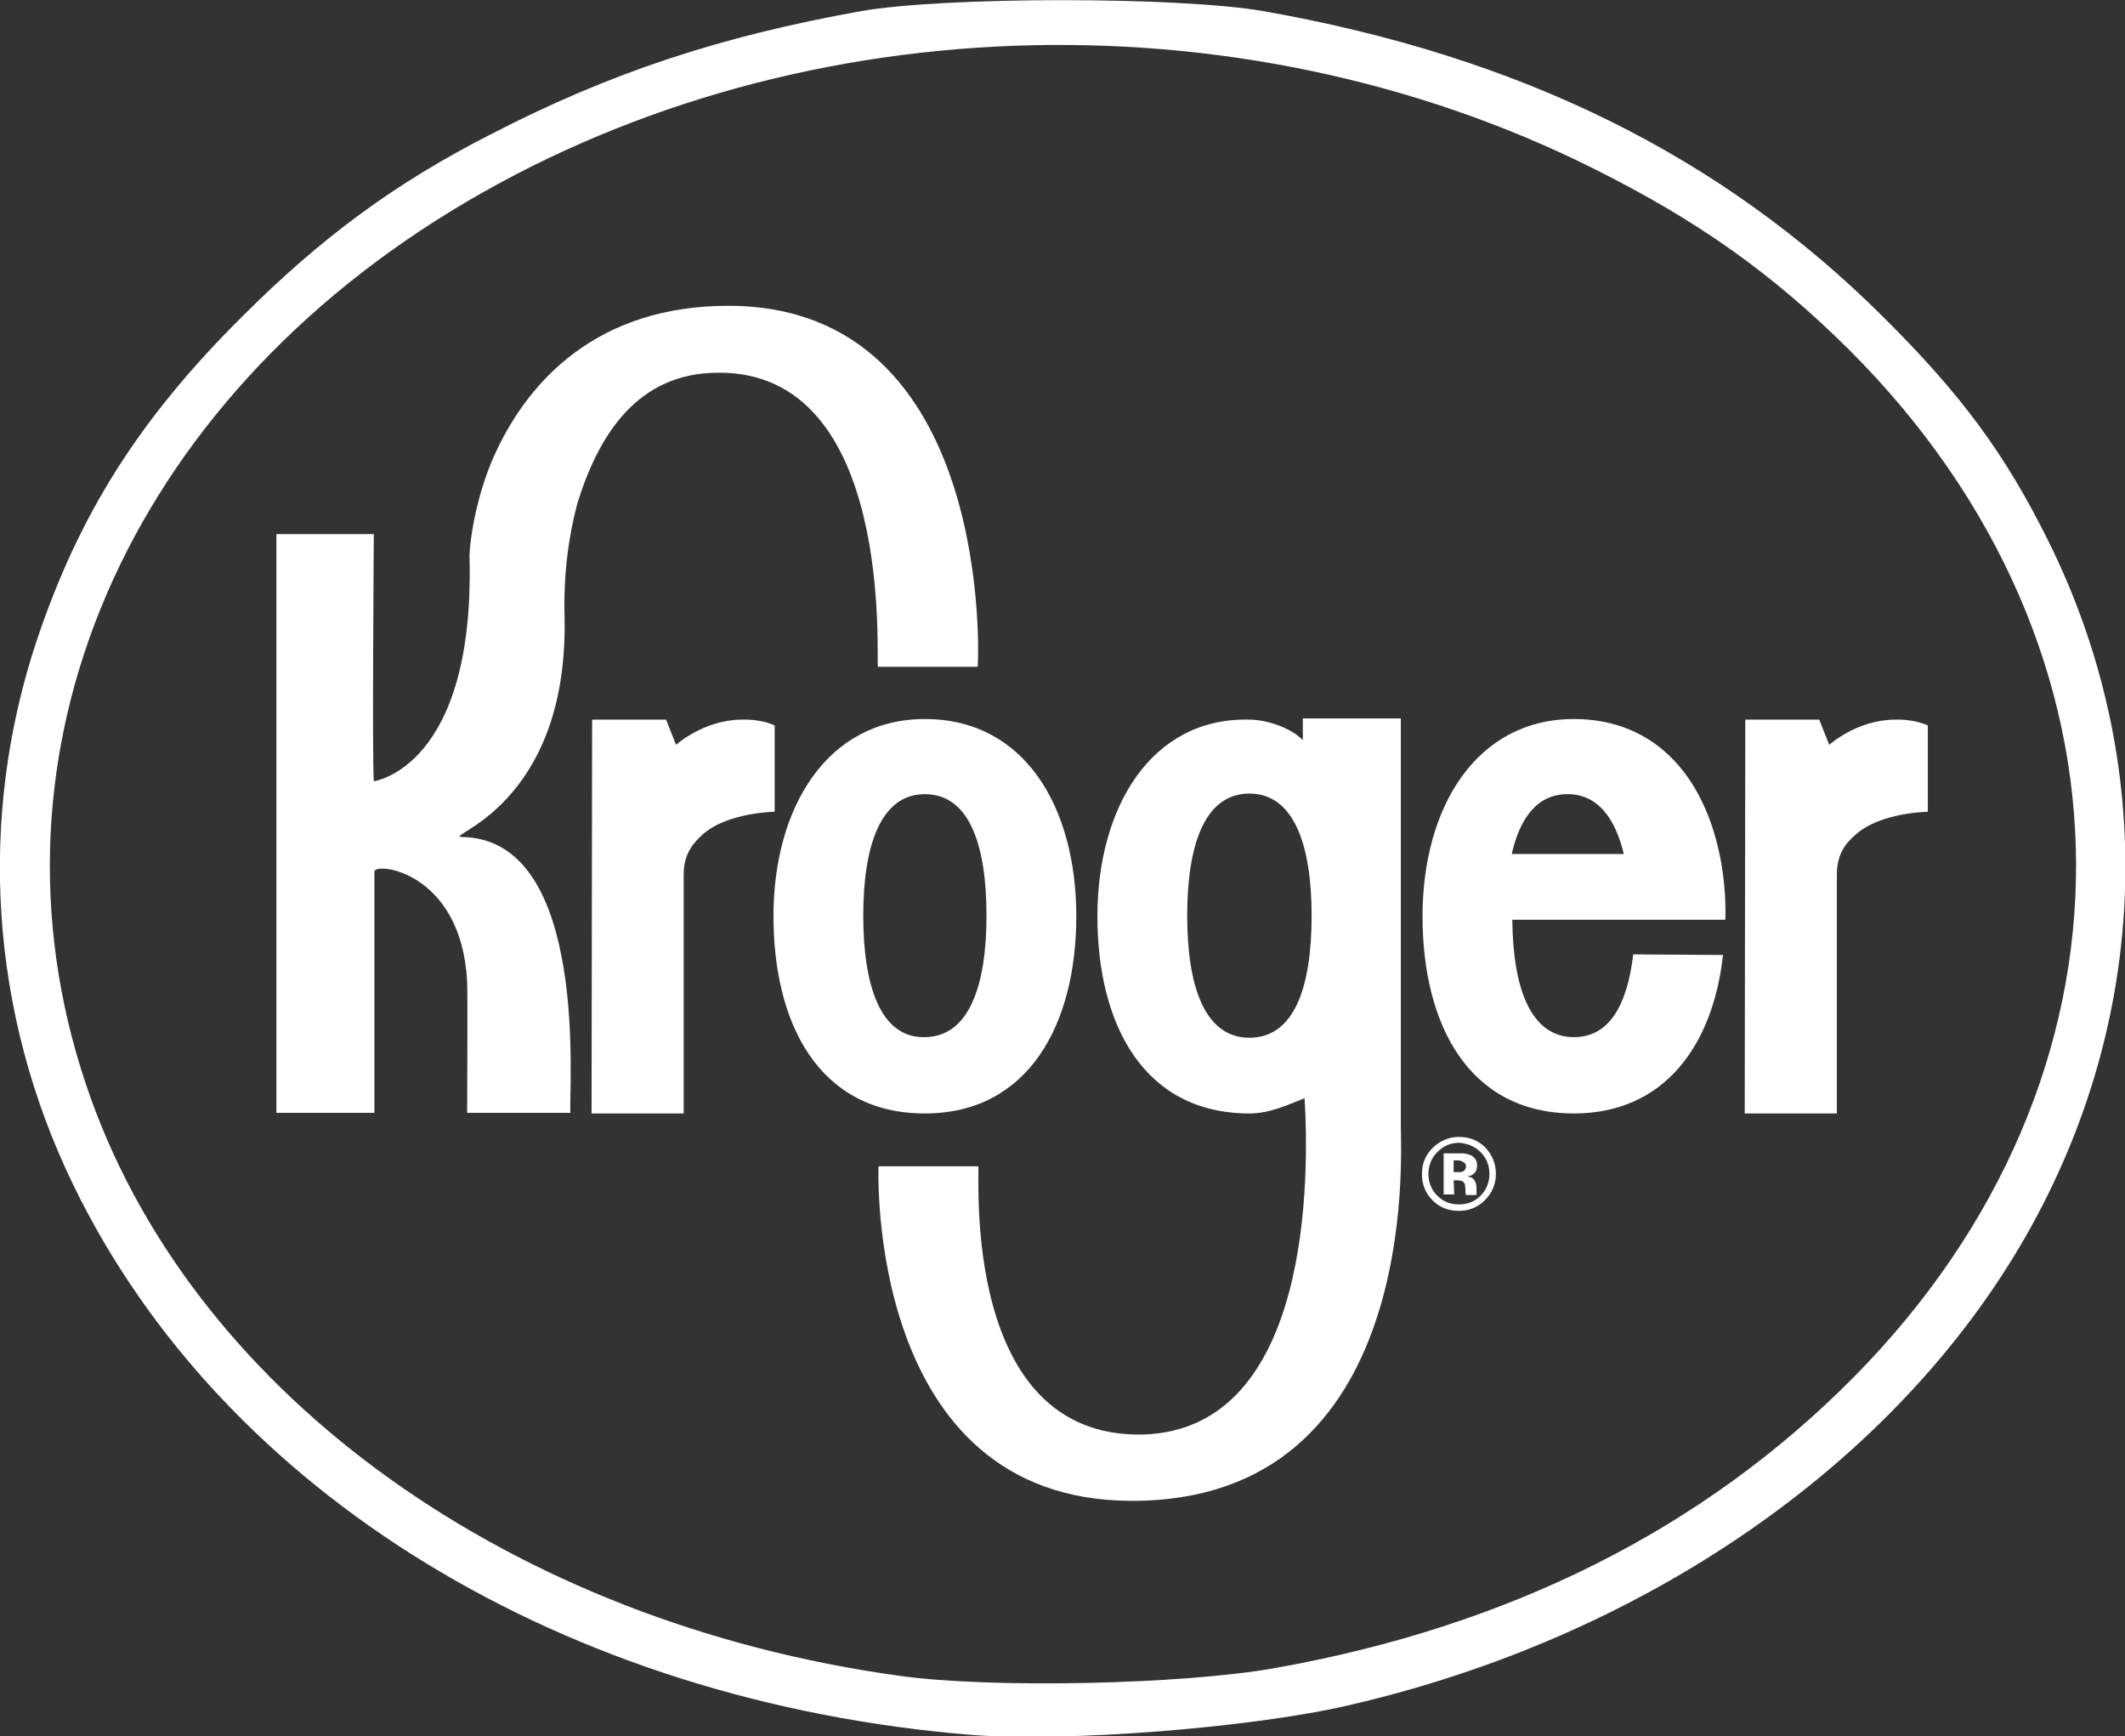 <svg id="Layer_1" xmlns="http://www.w3.org/2000/svg" viewBox="0 0 362.1 295.8"><rect x="0" y="0" width="362.1" height="295.8" fill="#333333" stroke="none"/><style>.st0{fill:#fff}</style><path class="st0" d="M132 123.6s-2-1.1-5.7-1c-6.5.1-11.1 4.3-11.1 4.3l-1.7-4.3h-12.6l-.1 67.1h15.7V149c0-3.7 1.8-5.5 3.2-6.8 4.2-3.8 12.3-3.9 12.3-3.9v-14.7zm196.5 0s-2.1-1.1-5.7-1c-6.5.1-11.1 4.3-11.1 4.3l-1.7-4.3h-12.6l-.1 67.1H313V149c0-3.7 1.7-5.5 3.2-6.8 4.2-3.8 12.3-3.9 12.3-3.9v-14.7zm-80.8 77.5h.8c.3 0 .5.1.6.1.2.1.4.3.5.5 0 .1.1.4.1.9 0 .4 0 .7.1 1h1.8v-.2-.2-.8c0-.7-.2-1.2-.6-1.6-.2-.2-.6-.3-1-.4.5 0 .9-.2 1.2-.5.3-.3.5-.7.5-1.3 0-.8-.3-1.3-.9-1.7-.4-.2-.8-.3-1.4-.4H246v7h1.8l-.1-2.4zm1.7-1.6c-.2.2-.6.2-1 .2h-.7v-2h.4c.5 0 .8 0 1.1.2.4.2.6.4.6.8s-.2.7-.4.8m3.7-4c-1.2-1.2-2.7-1.8-4.5-1.8-1.6 0-3.1.6-4.3 1.7-1.3 1.2-2 2.7-2 4.6 0 1.8.6 3.3 1.8 4.5 1.2 1.2 2.7 1.8 4.5 1.8 1.7 0 3.2-.6 4.4-1.8 1.3-1.3 1.9-2.8 1.9-4.5 0-1.7-.6-3.2-1.8-4.5m-.8.8c1 1 1.5 2.3 1.5 3.7 0 1.4-.5 2.7-1.5 3.7s-2.2 1.5-3.7 1.5-2.7-.5-3.7-1.5-1.5-2.3-1.5-3.7c0-1.4.5-2.7 1.5-3.7s2.2-1.6 3.7-1.6c1.5.1 2.7.6 3.7 1.6M147.1 156c0-12 3-20.7 10.5-20.7 7.6 0 10.5 8.7 10.5 20.7s-3 20.7-10.6 20.7c-7.4.1-10.4-8.6-10.4-20.7m36.3.1c0-18.6-8.8-33.6-25.8-33.6-16.6 0-25.8 15-25.8 33.6 0 18.5 7.9 33.6 25.8 33.6 17.6 0 25.8-15.1 25.8-33.6m83.7-20.8c5.1 0 8.1 4 9.6 10.2h-19.1c1.4-6.2 4.4-10.2 9.5-10.2m11.2 27.3c-1 8.5-4 14.1-10.1 14.1-7.4 0-10.4-8.4-10.5-20H294c.2-6.1-1-11.2-1-11.2-2.8-13.4-11.1-23-24.8-23-16.6 0-25.8 15-25.8 33.6 0 18.5 7.9 33.6 25.8 33.6 15.4 0 23.7-11.6 25.4-27l-15.3-.1z"/><path class="st0" d="M212.9 176.8c-7.6 0-10.6-8.7-10.6-20.8 0-12.1 3-20.8 10.6-20.8s10.6 8.8 10.6 20.8c0 12.1-2.9 20.8-10.6 20.8m25.8 15v-69.4H222v3.7c-2-2.1-6.2-3.5-9.1-3.5-16.7-.4-25.9 14.9-25.9 33.5s8 33.6 25.9 33.6c3.5 0 6.6-1.5 9.4-2.6.8 13.1 1.2 56.4-27.5 57.3-31.2.7-27.8-44.4-28.1-45.7h-17c0 .1-2.3 57 43.2 57 49.2 0 45.8-59 45.8-63.9M124.1 52.1c-21.9 0-34.3 12.3-40.4 26.7-.1.3-.2.5-.3.8 0 .1-.1.1-.1.2-2.9 7.7-3.3 14.1-3.3 14.9 1 36.1-16.3 38.4-16.3 38.4-.3-3.1 0-42.1 0-42.1H47.1v98.6h16.7v-41.1c0-1.7 14.8-.1 15.8 18.7.1 1.7 0 22.4 0 22.4h17.6c-.4-2.7 3.6-46.7-18.5-47-3.5-.1 18.2-5 17.5-37.5-.2-7.3.7-13.8 2.2-19.4 3.6-11.6 10.2-22.1 23.8-22.2 30.5-.4 27 49.3 27.4 50.1h17c.1-.2 3.1-61.5-42.5-61.5"/><path class="st0" d="M165.8 295.6C96.2 290 38 254.4 12.5 201.9-1.7 172.7-3.9 139.5 6.3 109c7.2-21.4 17.4-37.6 34.9-55 13.5-13.5 26.1-22.8 42.4-31.1 20.3-10.5 39.1-16.7 63.1-21 14.2-2.5 54.2-2.5 68.6 0 43.7 7.7 78 24.6 105.6 52.1 13.4 13.3 20.8 23.4 28.1 38.1 18.8 37.8 17.4 81.4-3.8 118.5-22.1 38.7-65 68.4-115.7 80-16.6 3.8-47.7 6.2-63.7 5zm51.4-11.4c40-7.1 73-23.7 98.5-49.4 51-51.4 50.7-124-.6-175.2-13-12.9-25.6-21.9-43.4-30.8C210.6-1.8 133.9 1 76.8 36 19.7 71-4.7 131 15.5 187.2c18.3 50.9 71.9 89.2 137.7 98.3 15.6 2.2 48.2 1.5 64-1.3z"/></svg>